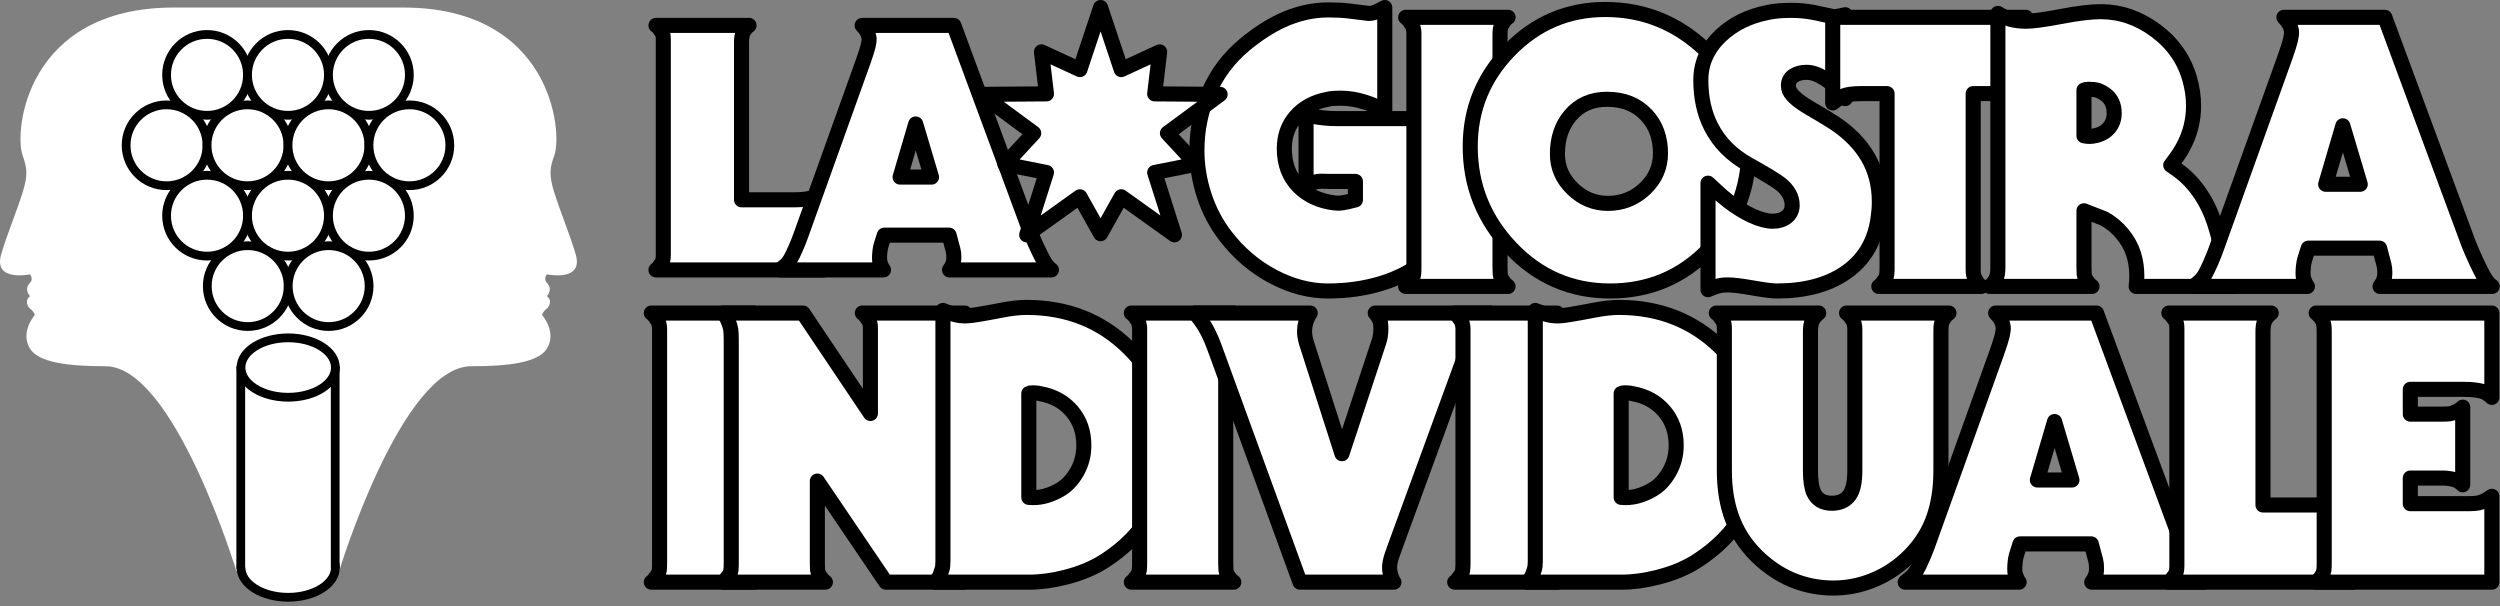 <?xml version="1.0" encoding="UTF-8" standalone="no"?>
<!DOCTYPE svg PUBLIC "-//W3C//DTD SVG 1.1//EN" "http://www.w3.org/Graphics/SVG/1.1/DTD/svg11.dtd">
<svg width="100%" height="100%" viewBox="0 0 829 201" version="1.1" xmlns="http://www.w3.org/2000/svg" xmlns:xlink="http://www.w3.org/1999/xlink" xml:space="preserve" xmlns:serif="http://www.serif.com/" style="fill-rule:evenodd;clip-rule:evenodd;stroke-linecap:round;stroke-linejoin:round;stroke-miterlimit:10;">
    <rect x="0" y="0" width="829" height="201" fill="#808080" stroke="none"/>
    <g transform="matrix(1,0,0,1,-1.176,-4.44089e-16)">
        <g id="Tavola-da-disegno1" serif:id="Tavola da disegno1" transform="matrix(1.004,0,0,0.726,-74.306,0)">
            <rect x="74.034" y="0" width="827.966" height="276" style="fill:none;"/>
            <clipPath id="_clip1">
                <rect x="74.034" y="0" width="827.966" height="276"/>
            </clipPath>
            <g clip-path="url(#_clip1)">
                <g transform="matrix(0.996,0,0,1.377,2.345,0)">
                    <g transform="matrix(0.726,0,0,0.726,73.128,-8.714)">
                        <g>
                            <path d="M183.318,15.444C183.564,15.442 183.814,15.441 184.065,15.441C251.785,15.441 257.06,72.083 253.196,82.976C251.292,88.342 250.499,91.492 253.196,100.056C255.905,108.661 260.282,119.087 262.96,128.221C266.69,140.948 249.791,137.333 249.791,137.333C249.791,137.333 248.06,139.476 249.791,141.207C251.753,143.169 251.369,145.382 249.791,147.354C249.791,147.354 251.028,148.096 251.198,149.634C251.308,150.63 250.787,152.191 249.791,152.967C247.807,154.513 247.582,155.911 247.582,155.911C247.582,155.911 254.505,163.719 249.791,171.294C245.806,177.699 232.203,179.336 215.256,179.336C183.318,179.336 154.896,272.966 154.896,272.966L107.983,272.966C107.983,272.966 79.561,179.336 48.241,179.336C31.294,179.336 17.692,177.699 13.706,171.294C8.992,163.719 15.916,155.911 15.916,155.911C15.916,155.911 15.69,154.513 13.706,152.967C12.711,152.191 12.19,150.63 12.3,149.634C12.47,148.096 13.706,147.354 13.706,147.354C12.128,145.382 11.744,143.169 13.706,141.207C15.438,139.476 13.706,137.333 13.706,137.333C13.706,137.333 -3.193,140.948 0.538,128.221C3.215,119.087 7.592,108.661 10.302,100.056C12.999,91.492 12.205,88.342 10.302,82.976C6.438,72.083 11.713,15.441 79.432,15.441L183.318,15.441L183.318,15.444Z" style="fill:white;"/>
                        </g>
                    </g>
                    <g transform="matrix(-0.726,0,0,0.726,183.551,-104.252)">
                        <g>
                            <circle cx="76.021" cy="209.977" r="18.473" style="fill:white;stroke:black;stroke-width:4px;"/>
                        </g>
                    </g>
                    <g transform="matrix(-0.726,0,0,0.726,237.215,-104.252)">
                        <g>
                            <circle cx="112.966" cy="209.977" r="18.473" style="fill:white;stroke:black;stroke-width:4px;"/>
                        </g>
                    </g>
                    <g transform="matrix(-0.726,0,0,0.726,210.382,-150.941)">
                        <g>
                            <circle cx="94.493" cy="242.12" r="18.473" style="fill:white;stroke:black;stroke-width:4px;"/>
                        </g>
                    </g>
                    <g transform="matrix(-0.726,0,0,0.726,210.382,-57.561)">
                        <g>
                            <circle cx="94.493" cy="177.832" r="18.473" style="fill:white;stroke:black;stroke-width:4px;"/>
                        </g>
                    </g>
                    <g transform="matrix(-0.726,0,0,0.726,290.88,-104.252)">
                        <g>
                            <circle cx="149.912" cy="209.977" r="18.473" style="fill:white;stroke:black;stroke-width:4px;"/>
                        </g>
                    </g>
                    <g transform="matrix(-0.726,0,0,0.726,264.048,-150.941)">
                        <g>
                            <circle cx="131.439" cy="242.12" r="18.473" style="fill:white;stroke:black;stroke-width:4px;"/>
                        </g>
                    </g>
                    <g transform="matrix(-0.726,0,0,0.726,264.048,-57.561)">
                        <g>
                            <circle cx="131.439" cy="177.832" r="18.473" style="fill:white;stroke:black;stroke-width:4px;"/>
                        </g>
                    </g>
                    <g transform="matrix(-0.726,0,0,0.726,237.362,-10.863)">
                        <g>
                            <circle cx="113.067" cy="145.683" r="18.473" style="fill:white;stroke:black;stroke-width:4px;"/>
                        </g>
                    </g>
                    <g transform="matrix(-0.726,0,0,0.726,344.545,-104.252)">
                        <g>
                            <circle cx="186.858" cy="209.977" r="18.473" style="fill:white;stroke:black;stroke-width:4px;"/>
                        </g>
                    </g>
                    <g transform="matrix(-0.726,0,0,0.726,317.713,-150.941)">
                        <g>
                            <circle cx="168.385" cy="242.12" r="18.473" style="fill:white;stroke:black;stroke-width:4px;"/>
                        </g>
                    </g>
                    <g transform="matrix(-0.726,0,0,0.726,317.713,-57.561)">
                        <g>
                            <circle cx="168.385" cy="177.832" r="18.473" style="fill:white;stroke:black;stroke-width:4px;"/>
                        </g>
                    </g>
                    <g transform="matrix(-0.726,0,0,0.726,291.026,-10.863)">
                        <g>
                            <circle cx="150.013" cy="145.683" r="18.473" style="fill:white;stroke:black;stroke-width:4px;"/>
                        </g>
                    </g>
                    <g transform="matrix(1,0,0,1,1,-177.509)">
                        <g>
                            <path d="M345.083,267.041L289.658,267.041C289.964,266.822 290.226,266.582 290.444,266.32C290.575,266.145 290.925,265.665 291.493,264.879C291.711,264.573 291.864,264.158 291.951,263.634C292.039,263.11 292.082,262.629 292.082,262.193L292.082,190.717C292.082,190.105 292.049,189.603 291.984,189.21C291.918,188.817 291.755,188.435 291.493,188.063C291.231,187.692 290.958,187.31 290.674,186.917C290.39,186.524 290.051,186.196 289.658,185.934L320.515,185.934C319.773,186.458 319.161,187.157 318.681,188.031C318.419,188.511 318.244,189.057 318.157,189.669C318.069,190.28 318.026,190.891 318.026,191.503L318.026,243.783L335.518,243.783C337.134,243.783 338.477,243.696 339.547,243.521C340.617,243.346 341.469,243.139 342.102,242.899C342.736,242.659 343.26,242.396 343.675,242.113C344.089,241.829 344.559,241.446 345.083,240.966L345.083,267.041Z" style="fill:white;fill-rule:nonzero;stroke:black;stroke-width:5px;stroke-linecap:butt;"/>
                        </g>
                    </g>
                    <g transform="matrix(1,0,0,1,1,-177.509)">
                        <g>
                            <path d="M420.79,267.041L386.985,267.041C387.378,266.517 387.683,266.014 387.902,265.534C388.12,265.053 388.262,264.617 388.328,264.224C388.393,263.83 388.426,263.35 388.426,262.782C388.426,261.865 388.339,261.09 388.164,260.456C387.989,259.823 387.858,259.332 387.771,258.982L386.854,255.51L365.365,255.51L364.317,258.851C364.142,259.419 364.011,260.096 363.924,260.882C363.836,261.669 363.793,262.389 363.793,263.044C363.793,263.743 363.847,264.267 363.956,264.617C364.066,264.966 364.208,265.348 364.382,265.763C364.557,266.178 364.797,266.604 365.103,267.041L330.774,267.041C331.341,266.604 331.942,266.102 332.575,265.534C333.208,264.966 333.765,264.267 334.246,263.437C334.726,262.608 335.327,261.363 336.047,259.703C336.768,258.043 337.347,256.58 337.784,255.314L358.289,198.12C359.163,195.674 359.731,193.894 359.993,192.78C360.255,191.667 360.364,190.804 360.32,190.193C360.189,189.275 359.916,188.478 359.501,187.801C359.087,187.124 358.595,186.502 358.027,185.934L388.426,185.934L413.583,253.938C414.151,255.423 414.981,257.345 416.073,259.703C416.946,261.537 417.623,262.891 418.104,263.765C418.934,265.294 419.829,266.386 420.79,267.041ZM381.023,236.249L375.782,218.626L370.606,236.249L381.023,236.249Z" style="fill:white;fill-rule:nonzero;stroke:black;stroke-width:5px;stroke-linecap:butt;"/>
                        </g>
                    </g>
                    <g transform="matrix(1,0,0,1,1,-176.446)">
                        <g>
                            <path d="M550.29,259.772C549.232,260.301 548.391,260.733 547.766,261.07C546.516,261.694 545.627,262.223 545.098,262.656C540.772,266.117 535.845,268.7 530.317,270.407C524.79,272.113 518.853,272.966 512.508,272.966C506.452,272.966 500.443,271.404 494.483,268.28C488.234,265.011 482.875,260.445 478.404,254.58C475.376,250.639 473.057,246.205 471.447,241.278C469.836,236.351 469.031,231.364 469.031,226.317C469.031,219.539 470.353,213.11 472.997,207.029C475.64,200.949 479.534,195.746 484.677,191.419C488.955,187.862 493.113,185.147 497.151,183.272C502.246,180.917 507.389,179.739 512.581,179.739C515.224,179.739 517.543,179.859 519.538,180.099C521.533,180.34 523.66,180.604 525.919,180.893C526.4,180.893 526.736,180.869 526.929,180.821C527.361,180.772 527.842,180.64 528.371,180.424C528.899,180.208 529.885,179.715 531.327,178.946L531.327,213.266L529.741,212.401C528.203,211.584 526.52,210.887 524.694,210.31C521.954,209.445 519.31,209.012 516.762,209.012C515.849,209.012 515.032,209.036 514.311,209.084C513.59,209.132 512.845,209.253 512.076,209.445C507.75,210.31 504.325,212.197 501.801,215.105C499.278,218.013 498.016,221.558 498.016,225.74C498.016,230.883 499.602,235.065 502.775,238.285C505.755,241.314 509.72,243.14 514.671,243.765C514.912,243.813 515.296,243.837 515.825,243.837C516.738,243.837 517.832,243.681 519.106,243.369C520.379,243.056 521.209,242.852 521.593,242.756L521.593,236.627L512.725,236.627C511.811,236.579 511.09,236.555 510.562,236.555C509.552,236.555 508.471,236.699 507.317,236.988C506.981,237.084 506.62,237.228 506.236,237.42C506.043,237.516 505.707,237.709 505.226,237.997L505.226,213.699C505.611,213.939 506.079,214.216 506.632,214.528C507.185,214.84 507.762,215.057 508.363,215.177C508.963,215.297 509.913,215.429 511.211,215.573C512.508,215.718 514.047,215.79 515.825,215.79L547.838,215.79L547.838,252.057C547.838,253.211 547.922,254.172 548.091,254.941C548.259,255.71 548.403,256.335 548.523,256.816C548.643,257.296 548.92,257.849 549.352,258.474C549.641,258.907 549.953,259.339 550.29,259.772Z" style="fill:white;fill-rule:nonzero;stroke:black;stroke-width:5px;stroke-linecap:butt;"/>
                        </g>
                    </g>
                    <g transform="matrix(1,0,0,1,1,-174.716)">
                        <g>
                            <path d="M572.209,269.722L538.249,269.722C538.585,269.482 538.874,269.218 539.114,268.929C539.258,268.737 539.643,268.208 540.268,267.343C540.604,266.862 540.808,266.321 540.88,265.721C540.952,265.12 540.989,264.387 540.989,263.521L540.989,185.724C540.989,185.243 540.928,184.726 540.808,184.174C540.688,183.621 540.496,183.152 540.231,182.768C539.967,182.383 539.679,181.975 539.366,181.542C539.054,181.109 538.681,180.749 538.249,180.46L572.209,180.46C571.728,180.797 571.379,181.097 571.163,181.362C570.947,181.626 570.622,182.095 570.19,182.768C569.901,183.345 569.721,183.885 569.649,184.39C569.577,184.895 569.541,185.628 569.541,186.589L569.541,263.521C569.541,264.435 569.565,265.156 569.613,265.685C569.661,266.213 569.841,266.754 570.154,267.307C570.466,267.86 570.766,268.304 571.055,268.641C571.343,268.977 571.728,269.338 572.209,269.722Z" style="fill:white;fill-rule:nonzero;stroke:black;stroke-width:5px;stroke-linecap:butt;"/>
                        </g>
                    </g>
                    <g transform="matrix(1,0,0,1,1,-175.797)">
                        <g>
                            <path d="M652.025,225.523C652.025,238.406 647.591,249.425 638.722,258.582C629.854,267.739 618.954,272.317 606.024,272.317C593.19,272.317 582.255,267.583 573.218,258.113C564.181,248.644 559.663,237.396 559.663,224.37C559.663,211.968 564.037,201.297 572.785,192.357C581.534,183.416 592.085,178.946 604.438,178.946C617.32,178.946 628.472,183.488 637.893,192.573C647.314,201.658 652.025,212.641 652.025,225.523ZM622.752,226.605C622.752,221.51 621.214,217.304 618.137,213.987C614.869,210.478 610.494,208.724 605.015,208.724C599.92,208.724 595.858,210.526 592.83,214.131C589.994,217.496 588.576,221.75 588.576,226.893C588.576,231.316 590.246,235.149 593.587,238.394C596.927,241.638 600.833,243.26 605.303,243.26C610.062,243.26 614.16,241.638 617.596,238.394C621.033,235.149 622.752,231.219 622.752,226.605Z" style="fill:white;fill-rule:nonzero;stroke:black;stroke-width:5px;stroke-linecap:butt;"/>
                        </g>
                    </g>
                    <g transform="matrix(1,0,0,1,1,-175.509)">
                        <g>
                            <path d="M694.895,248.02C693.79,255.855 690.16,261.863 684.008,266.045C678.144,270.035 670.573,272.029 661.296,272.029C659.806,272.029 657.162,271.693 653.365,271.02C649.567,270.347 646.779,270.011 645.001,270.011C644.039,270.011 643.21,270.083 642.513,270.227C641.816,270.371 641.107,270.575 640.386,270.84C639.665,271.104 639.04,271.356 638.512,271.597L638.512,236.267L641.252,238.791C643.703,241.146 646.347,243.201 649.183,244.955C652.019,246.71 654.59,247.875 656.898,248.452C658.003,248.741 659.013,248.885 659.926,248.885C661.849,248.885 663.411,248.404 664.612,247.443C665.814,246.481 666.415,245.184 666.415,243.549C666.415,240.954 665.141,238.622 662.594,236.555C661.152,235.402 657.607,233.251 651.959,230.102C646.311,226.954 642.165,222.76 639.521,217.521C637.262,213.098 636.132,207.955 636.132,202.091C636.132,196.419 638.343,191.492 642.766,187.31C646.851,183.465 651.995,180.917 658.195,179.667C659.541,179.379 660.863,179.187 662.161,179.09C663.459,178.994 664.757,178.946 666.055,178.946C668.554,178.946 670.981,179.162 673.337,179.595C675.692,180.124 678.071,180.629 680.475,181.109C681.052,181.013 681.677,180.893 682.349,180.749C683.022,180.605 683.575,180.484 684.008,180.388L684.008,208.219L681.845,205.624C680.451,203.989 678.865,202.62 677.086,201.514C674.971,200.168 673,199.495 671.174,199.495C669.491,199.495 668.073,199.868 666.92,200.613C665.766,201.358 665.189,202.451 665.189,203.893C665.189,204.278 665.213,204.566 665.261,204.759C665.598,206.633 667.905,208.82 672.183,211.32C675.932,213.483 678.744,215.189 680.619,216.439C685.426,219.66 689.079,223.421 691.578,227.723C694.078,232.025 695.328,236.94 695.328,242.468C695.328,244.198 695.184,246.049 694.895,248.02Z" style="fill:white;fill-rule:nonzero;stroke:black;stroke-width:5px;stroke-linecap:butt;"/>
                        </g>
                    </g>
                    <g transform="matrix(1,0,0,1,1,-174.716)">
                        <g>
                            <path d="M743.894,208.868C743.413,208.436 742.897,207.955 742.344,207.426C741.791,206.898 741.214,206.513 740.613,206.273C740.012,206.032 739.376,205.888 738.703,205.84C738.03,205.792 736.708,205.768 734.737,205.768L726.445,205.768L726.445,263.521C726.445,264.579 726.481,265.312 726.554,265.721C726.626,266.129 726.806,266.634 727.094,267.235C727.383,267.836 727.659,268.304 727.923,268.641C728.188,268.977 728.584,269.338 729.113,269.722L695.153,269.722C695.634,269.338 695.994,269.001 696.235,268.713C696.475,268.424 696.776,268.004 697.136,267.451C697.497,266.898 697.713,266.321 697.785,265.721C697.857,265.12 697.893,264.387 697.893,263.521L697.893,205.768L689.025,205.768C687.727,205.768 686.537,205.852 685.456,206.02C684.374,206.189 683.497,206.465 682.824,206.85C681.814,207.426 680.829,208.099 679.868,208.868L679.868,180.46L743.894,180.46L743.894,208.868Z" style="fill:white;fill-rule:nonzero;stroke:black;stroke-width:5px;stroke-linecap:butt;"/>
                        </g>
                    </g>
                    <g transform="matrix(1,0,0,1,1,-176.59)">
                        <g>
                            <path d="M813.442,271.596L780.491,271.596C780.635,270.443 780.708,269.265 780.708,268.063C780.708,265.468 780.335,263.016 779.59,260.709C778.845,258.402 777.607,256.203 775.877,254.112C774.146,252.021 772.127,250.35 769.82,249.101C767.609,248.235 765.398,247.37 763.187,246.505L763.187,265.395C763.187,266.309 763.211,267.03 763.259,267.559C763.307,268.087 763.487,268.628 763.8,269.181C764.112,269.734 764.413,270.178 764.701,270.515C764.989,270.851 765.374,271.212 765.855,271.596L731.895,271.596C732.808,270.923 733.481,270.13 733.914,269.217C734.202,268.688 734.394,268.099 734.49,267.45C734.587,266.801 734.635,266.116 734.635,265.395L734.635,181.037C735.019,181.229 735.584,181.541 736.329,181.974C737.074,182.407 737.879,182.743 738.744,182.983C740.427,183.416 742.157,183.632 743.936,183.632C746.195,183.632 750.088,183.104 755.616,182.046C761.144,180.989 765.518,180.46 768.739,180.46C775.276,180.46 781.369,182.563 787.016,186.769C792.664,190.975 796.402,196.298 798.228,202.739C799.093,205.719 799.526,208.7 799.526,211.68C799.526,216.583 798.324,221.221 795.921,225.595C795.152,226.989 794.359,228.215 793.542,229.273C792.532,230.57 792.003,231.267 791.955,231.364C793.494,232.421 794.503,233.142 794.984,233.527C796.714,234.872 798.18,236.266 799.382,237.708C801.929,240.689 803.972,244.101 805.511,247.947C806.568,250.543 807.613,254.088 808.647,258.582C809.68,263.076 810.317,265.732 810.558,266.549C810.798,267.366 811.255,268.304 811.928,269.361C812.408,270.13 812.913,270.875 813.442,271.596ZM773.209,214.131C773.209,211.439 772.248,209.373 770.325,207.931C768.883,206.825 767.393,206.272 765.855,206.272C765.374,206.224 765.038,206.2 764.845,206.2C764.413,206.2 764.076,206.224 763.836,206.272C763.499,206.416 763.283,206.488 763.187,206.488L763.187,221.63C763.908,221.774 764.533,221.846 765.062,221.846C765.686,221.846 766.48,221.726 767.441,221.486C769.219,221.005 770.625,220.116 771.659,218.818C772.692,217.52 773.209,215.958 773.209,214.131Z" style="fill:white;fill-rule:nonzero;stroke:black;stroke-width:5px;stroke-linecap:butt;"/>
                        </g>
                    </g>
                    <g transform="matrix(1,0,0,1,1,-174.716)">
                        <g>
                            <path d="M898.563,269.722L861.359,269.722C861.792,269.145 862.128,268.593 862.368,268.064C862.609,267.535 862.765,267.054 862.837,266.622C862.909,266.189 862.945,265.66 862.945,265.036C862.945,264.026 862.849,263.173 862.657,262.476C862.465,261.779 862.32,261.238 862.224,260.854L861.215,257.032L837.565,257.032L836.412,260.71C836.22,261.334 836.075,262.079 835.979,262.945C835.883,263.81 835.835,264.603 835.835,265.324C835.835,266.093 835.895,266.67 836.015,267.054C836.135,267.439 836.292,267.86 836.484,268.316C836.676,268.773 836.941,269.242 837.277,269.722L799.496,269.722C800.121,269.242 800.782,268.689 801.479,268.064C802.176,267.439 802.788,266.67 803.317,265.757C803.846,264.843 804.507,263.473 805.3,261.647C806.093,259.82 806.73,258.21 807.211,256.816L829.778,193.871C830.74,191.18 831.365,189.221 831.653,187.995C831.942,186.769 832.062,185.82 832.014,185.147C831.869,184.138 831.569,183.26 831.112,182.515C830.656,181.77 830.115,181.085 829.49,180.46L862.945,180.46L890.632,255.302C891.257,256.936 892.17,259.051 893.372,261.647C894.333,263.666 895.078,265.156 895.607,266.117C896.521,267.8 897.506,269.001 898.563,269.722ZM854.798,235.834L849.03,216.439L843.334,235.834L854.798,235.834Z" style="fill:white;fill-rule:nonzero;stroke:black;stroke-width:5px;stroke-linecap:butt;"/>
                        </g>
                    </g>
                    <g transform="matrix(1,0,0,1,1,21.474)">
                        <g>
                            <path d="M322.071,171.627L288.111,171.627C288.448,171.387 288.736,171.122 288.977,170.834C289.121,170.642 289.505,170.113 290.13,169.248C290.467,168.767 290.671,168.226 290.743,167.625C290.815,167.025 290.851,166.292 290.851,165.426L290.851,87.629C290.851,87.148 290.791,86.631 290.671,86.078C290.551,85.526 290.359,85.057 290.094,84.672C289.83,84.288 289.541,83.879 289.229,83.447C288.917,83.014 288.544,82.654 288.111,82.365L322.071,82.365C321.591,82.702 321.242,83.002 321.026,83.267C320.809,83.531 320.485,84 320.052,84.672C319.764,85.249 319.584,85.79 319.512,86.295C319.44,86.799 319.403,87.533 319.403,88.494L319.403,165.426C319.403,166.34 319.428,167.061 319.476,167.589C319.524,168.118 319.704,168.659 320.016,169.212C320.329,169.764 320.629,170.209 320.918,170.546C321.206,170.882 321.591,171.243 322.071,171.627Z" style="fill:white;fill-rule:nonzero;stroke:black;stroke-width:5px;stroke-linecap:butt;"/>
                        </g>
                    </g>
                    <g transform="matrix(1,0,0,1,1,21.474)">
                        <g>
                            <path d="M392.052,82.365C391.571,82.702 391.222,83.002 391.006,83.267C390.79,83.531 390.465,84 390.033,84.672C389.744,85.249 389.564,85.79 389.492,86.295C389.42,86.799 389.384,87.533 389.384,88.494L389.384,159.153C389.384,161.797 389.48,163.744 389.672,164.994C389.961,166.195 390.177,167.133 390.321,167.806C390.465,168.479 390.682,169.176 390.97,169.897C391.258,170.618 391.499,171.194 391.691,171.627L365.879,171.627L343.167,138.1L343.167,165.426C343.167,166.34 343.191,167.061 343.239,167.589C343.287,168.118 343.467,168.659 343.78,169.212C344.092,169.764 344.392,170.209 344.681,170.546C344.969,170.882 345.354,171.243 345.834,171.627L311.875,171.627C312.211,171.387 312.5,171.122 312.74,170.834C312.884,170.642 313.269,170.113 313.893,169.248C314.23,168.767 314.434,168.226 314.506,167.625C314.578,167.025 314.614,166.292 314.614,165.426L314.614,91.378C314.614,89.744 314.554,88.542 314.434,87.773C314.314,87.004 314.062,86.163 313.677,85.249C313.485,84.721 313.305,84.3 313.136,83.988C312.968,83.675 312.548,83.134 311.875,82.365L338.408,82.365L360.76,115.676L360.76,87.629C360.76,86.956 360.723,86.403 360.651,85.97C360.579,85.538 360.399,85.117 360.111,84.709C359.822,84.3 359.522,83.879 359.209,83.447C358.897,83.014 358.524,82.654 358.092,82.365L392.052,82.365Z" style="fill:white;fill-rule:nonzero;stroke:black;stroke-width:5px;stroke-linecap:butt;"/>
                        </g>
                    </g>
                    <g transform="matrix(1,0,0,1,1,19.6)">
                        <g>
                            <path d="M459.436,126.058C459.436,135.96 457.417,144.396 453.38,151.366C450.063,157.038 445.232,161.965 438.887,166.147C435.138,168.646 430.692,170.545 425.549,171.843C421.271,172.948 417.209,173.501 413.363,173.501L382.143,173.501C382.72,172.924 383.081,172.54 383.225,172.347C383.465,172.011 383.694,171.566 383.91,171.014C384.126,170.461 384.33,169.86 384.523,169.211C384.715,168.562 384.811,167.685 384.811,166.579L384.811,83.374C386.301,83.951 387.455,84.359 388.272,84.6C389.089,84.84 389.786,84.996 390.363,85.068C390.94,85.141 391.372,85.177 391.661,85.177L392.67,85.177C393.92,85.177 397.765,84.552 404.206,83.302C407.427,82.677 410.191,82.365 412.498,82.365C426.005,82.365 437.301,86.835 446.386,95.776C455.086,104.332 459.436,114.426 459.436,126.058ZM431.533,128.149C431.533,123.631 430.211,119.833 427.567,116.757C424.924,113.681 421.439,111.758 417.113,110.989C416.776,110.893 416.356,110.821 415.851,110.773C415.346,110.725 414.926,110.701 414.589,110.701C413.964,110.701 413.532,110.773 413.291,110.917L413.291,145.381C413.628,145.429 414.108,145.454 414.733,145.454C416.271,145.454 417.786,145.225 419.276,144.769C420.766,144.312 422.208,143.675 423.602,142.858C425.813,141.608 427.688,139.649 429.226,136.982C430.764,134.314 431.533,131.37 431.533,128.149Z" style="fill:white;fill-rule:nonzero;stroke:black;stroke-width:5px;stroke-linecap:butt;"/>
                        </g>
                    </g>
                    <g transform="matrix(1,0,0,1,1,21.474)">
                        <g>
                            <path d="M481.253,171.627L447.293,171.627C447.629,171.387 447.918,171.122 448.158,170.834C448.302,170.642 448.687,170.113 449.312,169.248C449.648,168.767 449.853,168.226 449.925,167.625C449.997,167.025 450.033,166.292 450.033,165.426L450.033,87.629C450.033,87.148 449.973,86.631 449.853,86.078C449.732,85.526 449.54,85.057 449.276,84.672C449.011,84.288 448.723,83.879 448.411,83.447C448.098,83.014 447.726,82.654 447.293,82.365L481.253,82.365C480.772,82.702 480.424,83.002 480.207,83.267C479.991,83.531 479.667,84 479.234,84.672C478.946,85.249 478.765,85.79 478.693,86.295C478.621,86.799 478.585,87.533 478.585,88.494L478.585,165.426C478.585,166.34 478.609,167.061 478.657,167.589C478.705,168.118 478.885,168.659 479.198,169.212C479.51,169.764 479.811,170.209 480.099,170.546C480.388,170.882 480.772,171.243 481.253,171.627Z" style="fill:white;fill-rule:nonzero;stroke:black;stroke-width:5px;stroke-linecap:butt;"/>
                        </g>
                    </g>
                    <g transform="matrix(1,0,0,1,1,21.474)">
                        <g>
                            <path d="M566.302,82.365C565.389,83.086 564.764,83.615 564.428,83.951C563.707,84.672 563.058,85.466 562.481,86.331C560.799,89.071 559.357,92.243 558.155,95.848L535.371,158.144C534.361,160.932 533.809,162.47 533.712,162.759C533.184,164.393 532.919,165.715 532.919,166.724C532.919,167.637 533.088,168.611 533.424,169.644C533.761,170.678 534.073,171.339 534.361,171.627L503.214,171.627L475.959,96.786C475.046,94.238 474.325,92.339 473.796,91.09C472.931,89.119 472.066,87.46 471.2,86.115C470.624,85.249 470.023,84.408 469.398,83.591C468.965,83.014 468.605,82.606 468.316,82.365L506.602,82.365C505.881,83.519 505.389,84.576 505.124,85.538C504.86,86.499 504.728,87.436 504.728,88.35C504.728,89.599 504.944,90.921 505.377,92.315L517.129,129.015L529.458,91.666C529.651,91.138 529.795,90.477 529.891,89.684C529.987,88.89 530.035,88.157 530.035,87.484C530.035,86.331 529.939,85.49 529.747,84.961C529.362,84 528.834,83.134 528.161,82.365L566.302,82.365Z" style="fill:white;fill-rule:nonzero;stroke:black;stroke-width:5px;stroke-linecap:butt;"/>
                        </g>
                    </g>
                    <g transform="matrix(1,0,0,1,1,21.474)">
                        <g>
                            <path d="M588.479,171.627L554.52,171.627C554.856,171.387 555.144,171.122 555.385,170.834C555.529,170.642 555.914,170.113 556.538,169.248C556.875,168.767 557.079,168.226 557.151,167.625C557.223,167.025 557.259,166.292 557.259,165.426L557.259,87.629C557.259,87.148 557.199,86.631 557.079,86.078C556.959,85.526 556.767,85.057 556.502,84.672C556.238,84.288 555.95,83.879 555.637,83.447C555.325,83.014 554.952,82.654 554.52,82.365L588.479,82.365C587.999,82.702 587.65,83.002 587.434,83.267C587.218,83.531 586.893,84 586.461,84.672C586.172,85.249 585.992,85.79 585.92,86.295C585.848,86.799 585.812,87.533 585.812,88.494L585.812,165.426C585.812,166.34 585.836,167.061 585.884,167.589C585.932,168.118 586.112,168.659 586.425,169.212C586.737,169.764 587.037,170.209 587.326,170.546C587.614,170.882 587.999,171.243 588.479,171.627Z" style="fill:white;fill-rule:nonzero;stroke:black;stroke-width:5px;stroke-linecap:butt;"/>
                        </g>
                    </g>
                    <g transform="matrix(1,0,0,1,1,19.6)">
                        <g>
                            <path d="M655.864,126.058C655.864,135.96 653.845,144.396 649.808,151.366C646.491,157.038 641.66,161.965 635.315,166.147C631.566,168.646 627.12,170.545 621.976,171.843C617.698,172.948 613.637,173.501 609.791,173.501L578.571,173.501C579.148,172.924 579.509,172.54 579.653,172.347C579.893,172.011 580.121,171.566 580.338,171.014C580.554,170.461 580.758,169.86 580.951,169.211C581.143,168.562 581.239,167.685 581.239,166.579L581.239,83.374C582.729,83.951 583.883,84.359 584.7,84.6C585.517,84.84 586.214,84.996 586.791,85.068C587.368,85.141 587.8,85.177 588.089,85.177L589.098,85.177C590.348,85.177 594.193,84.552 600.634,83.302C603.855,82.677 606.619,82.365 608.926,82.365C622.433,82.365 633.729,86.835 642.814,95.776C651.514,104.332 655.864,114.426 655.864,126.058ZM627.961,128.149C627.961,123.631 626.639,119.833 623.995,116.757C621.351,113.681 617.867,111.758 613.54,110.989C613.204,110.893 612.783,110.821 612.279,110.773C611.774,110.725 611.353,110.701 611.017,110.701C610.392,110.701 609.959,110.773 609.719,110.917L609.719,145.381C610.056,145.429 610.536,145.454 611.161,145.454C612.699,145.454 614.213,145.225 615.704,144.769C617.194,144.312 618.636,143.675 620.03,142.858C622.241,141.608 624.115,139.649 625.654,136.982C627.192,134.314 627.961,131.37 627.961,128.149Z" style="fill:white;fill-rule:nonzero;stroke:black;stroke-width:5px;stroke-linecap:butt;"/>
                        </g>
                    </g>
                    <g transform="matrix(1,0,0,1,1,23.421)">
                        <g>
                            <path d="M718.418,80.418C717.937,80.755 717.589,81.055 717.373,81.32C717.156,81.584 716.832,82.053 716.399,82.725C716.111,83.302 715.931,83.843 715.858,84.348C715.786,84.852 715.75,85.586 715.75,86.547L715.75,132.692C715.75,138.893 714.849,144.372 713.046,149.131C711.244,153.89 708.348,158.144 704.358,161.893C700.945,165.066 697.148,167.481 692.966,169.14C688.784,170.798 684.482,171.627 680.06,171.627C675.734,171.627 671.6,170.894 667.659,169.428C663.717,167.962 659.992,165.715 656.483,162.686C651.964,158.745 648.696,154.154 646.677,148.915C644.85,144.252 643.937,138.845 643.937,132.692L643.937,85.682C643.937,85.009 643.901,84.456 643.829,84.023C643.757,83.591 643.577,83.17 643.288,82.762C643,82.353 642.699,81.932 642.387,81.5C642.074,81.067 641.702,80.707 641.269,80.418L675.229,80.418C674.412,80.995 673.739,81.764 673.21,82.725C672.922,83.254 672.73,83.855 672.634,84.528C672.537,85.201 672.489,85.874 672.489,86.547L672.489,132.692C672.489,135.961 672.85,138.388 673.571,139.974C674.676,142.329 676.671,143.507 679.555,143.507C682.199,143.507 684.17,142.594 685.468,140.767C686.621,139.133 687.198,136.441 687.198,132.692L687.198,85.682C687.198,85.201 687.138,84.684 687.018,84.131C686.898,83.579 686.717,83.11 686.477,82.725C686.092,82.149 685.804,81.74 685.612,81.5C685.275,81.067 684.891,80.707 684.458,80.418L718.418,80.418Z" style="fill:white;fill-rule:nonzero;stroke:black;stroke-width:5px;stroke-linecap:butt;"/>
                        </g>
                    </g>
                    <g transform="matrix(1,0,0,1,1,21.474)">
                        <g>
                            <path d="M802.963,171.627L765.758,171.627C766.191,171.05 766.528,170.497 766.768,169.969C767.008,169.44 767.164,168.959 767.237,168.527C767.309,168.094 767.345,167.565 767.345,166.94C767.345,165.931 767.249,165.078 767.056,164.381C766.864,163.684 766.72,163.143 766.624,162.759L765.614,158.937L741.965,158.937L740.811,162.614C740.619,163.239 740.475,163.984 740.379,164.85C740.283,165.715 740.235,166.508 740.235,167.229C740.235,167.998 740.295,168.575 740.415,168.959C740.535,169.344 740.691,169.764 740.883,170.221C741.076,170.678 741.34,171.146 741.677,171.627L703.895,171.627C704.52,171.146 705.181,170.594 705.878,169.969C706.575,169.344 707.188,168.575 707.717,167.661C708.245,166.748 708.906,165.378 709.699,163.552C710.493,161.725 711.13,160.115 711.61,158.721L734.178,95.776C735.139,93.084 735.764,91.126 736.053,89.9C736.341,88.674 736.461,87.725 736.413,87.052C736.269,86.042 735.969,85.165 735.512,84.42C735.055,83.675 734.514,82.99 733.89,82.365L767.345,82.365L795.032,157.207C795.657,158.841 796.57,160.956 797.772,163.552C798.733,165.571 799.478,167.061 800.007,168.022C800.92,169.704 801.905,170.906 802.963,171.627ZM759.197,137.739L753.429,118.344L747.733,137.739L759.197,137.739Z" style="fill:white;fill-rule:nonzero;stroke:black;stroke-width:5px;stroke-linecap:butt;"/>
                        </g>
                    </g>
                    <g transform="matrix(1,0,0,1,1,21.474)">
                        <g>
                            <path d="M852.322,171.627L791.324,171.627C791.661,171.387 791.949,171.122 792.189,170.834C792.334,170.642 792.718,170.113 793.343,169.248C793.583,168.911 793.752,168.455 793.848,167.878C793.944,167.301 793.992,166.772 793.992,166.292L793.992,87.629C793.992,86.956 793.956,86.403 793.884,85.97C793.812,85.538 793.632,85.117 793.343,84.709C793.055,84.3 792.754,83.879 792.442,83.447C792.129,83.014 791.757,82.654 791.324,82.365L825.284,82.365C824.467,82.942 823.794,83.711 823.265,84.672C822.977,85.201 822.785,85.802 822.688,86.475C822.592,87.148 822.544,87.821 822.544,88.494L822.544,146.031L841.795,146.031C843.574,146.031 845.052,145.935 846.23,145.743C847.407,145.55 848.345,145.322 849.042,145.058C849.739,144.793 850.315,144.505 850.772,144.192C851.229,143.88 851.745,143.459 852.322,142.931L852.322,171.627Z" style="fill:white;fill-rule:nonzero;stroke:black;stroke-width:5px;stroke-linecap:butt;"/>
                        </g>
                    </g>
                    <g transform="matrix(1,0,0,1,1,21.474)">
                        <g>
                            <path d="M898.437,171.627L840.179,171.627C840.948,171.002 841.621,170.209 842.198,169.248C842.486,168.671 842.666,168.142 842.738,167.661C842.811,167.181 842.847,166.436 842.847,165.426L842.847,88.494C842.847,87.629 842.811,86.932 842.738,86.403C842.666,85.874 842.486,85.297 842.198,84.672C841.669,83.807 840.996,83.038 840.179,82.365L898.437,82.365L898.437,110.341C897.908,109.86 897.428,109.475 896.995,109.187C896.418,108.754 895.913,108.49 895.481,108.394C893.798,107.913 891.683,107.673 889.136,107.673L871.399,107.673L871.399,115.892L881.781,115.892C883.031,115.892 883.921,115.856 884.449,115.784C884.978,115.712 885.663,115.484 886.504,115.099C887.345,114.715 888.102,114.21 888.775,113.585L888.775,139.326C887.91,138.508 887.117,137.98 886.396,137.739C885.675,137.499 884.93,137.331 884.161,137.235C883.392,137.138 882.743,137.09 882.214,137.09L871.399,137.09L871.399,145.598L889.136,145.598C890.77,145.598 891.948,145.574 892.669,145.526C893.39,145.478 894.099,145.346 894.796,145.13C895.493,144.913 896.142,144.625 896.743,144.264C897.343,143.904 897.908,143.531 898.437,143.147L898.437,171.627Z" style="fill:white;fill-rule:nonzero;stroke:black;stroke-width:5px;stroke-linecap:butt;"/>
                        </g>
                    </g>
                    <g transform="matrix(1,0,0,1,1,-195.073)">
                        <g>
                            <path d="M437.084,197.573L443.937,218.156L456.678,212.28L455.027,226.213L476.72,226.371L459.263,239.249L468.789,249.551L455.027,252.286L461.581,272.966L443.937,260.343L437.084,272.586L430.23,260.343L412.587,272.966L419.141,252.286L405.379,249.551L414.905,239.249L397.447,226.371L419.141,226.213L417.489,212.28L430.23,218.156L437.084,197.573Z" style="fill:white;stroke:black;stroke-width:5px;"/>
                        </g>
                    </g>
                    <g transform="matrix(-0.726,0,0,0.726,264.194,175.797)">
                        <g>
                            <ellipse cx="131.539" cy="17.176" rx="21.563" ry="13.571" style="fill:white;stroke:black;stroke-width:4px;stroke-linejoin:miter;stroke-miterlimit:1.5;"/>
                        </g>
                    </g>
                    <g transform="matrix(0.726,0,0,0.726,73.128,109.467)">
                        <g>
                            <path d="M153.103,108.506L153.103,17.176L109.976,17.176L109.976,108.506" style="fill:white;stroke:black;stroke-width:4px;stroke-linejoin:miter;stroke-miterlimit:1.5;"/>
                        </g>
                    </g>
                    <g transform="matrix(-0.726,0,0,0.726,264.194,43.137)">
                        <g>
                            <ellipse cx="131.539" cy="108.506" rx="21.563" ry="13.571" style="fill:white;stroke:black;stroke-width:4px;stroke-linejoin:miter;stroke-miterlimit:1.5;"/>
                        </g>
                    </g>
                </g>
            </g>
        </g>
    </g>
</svg>

